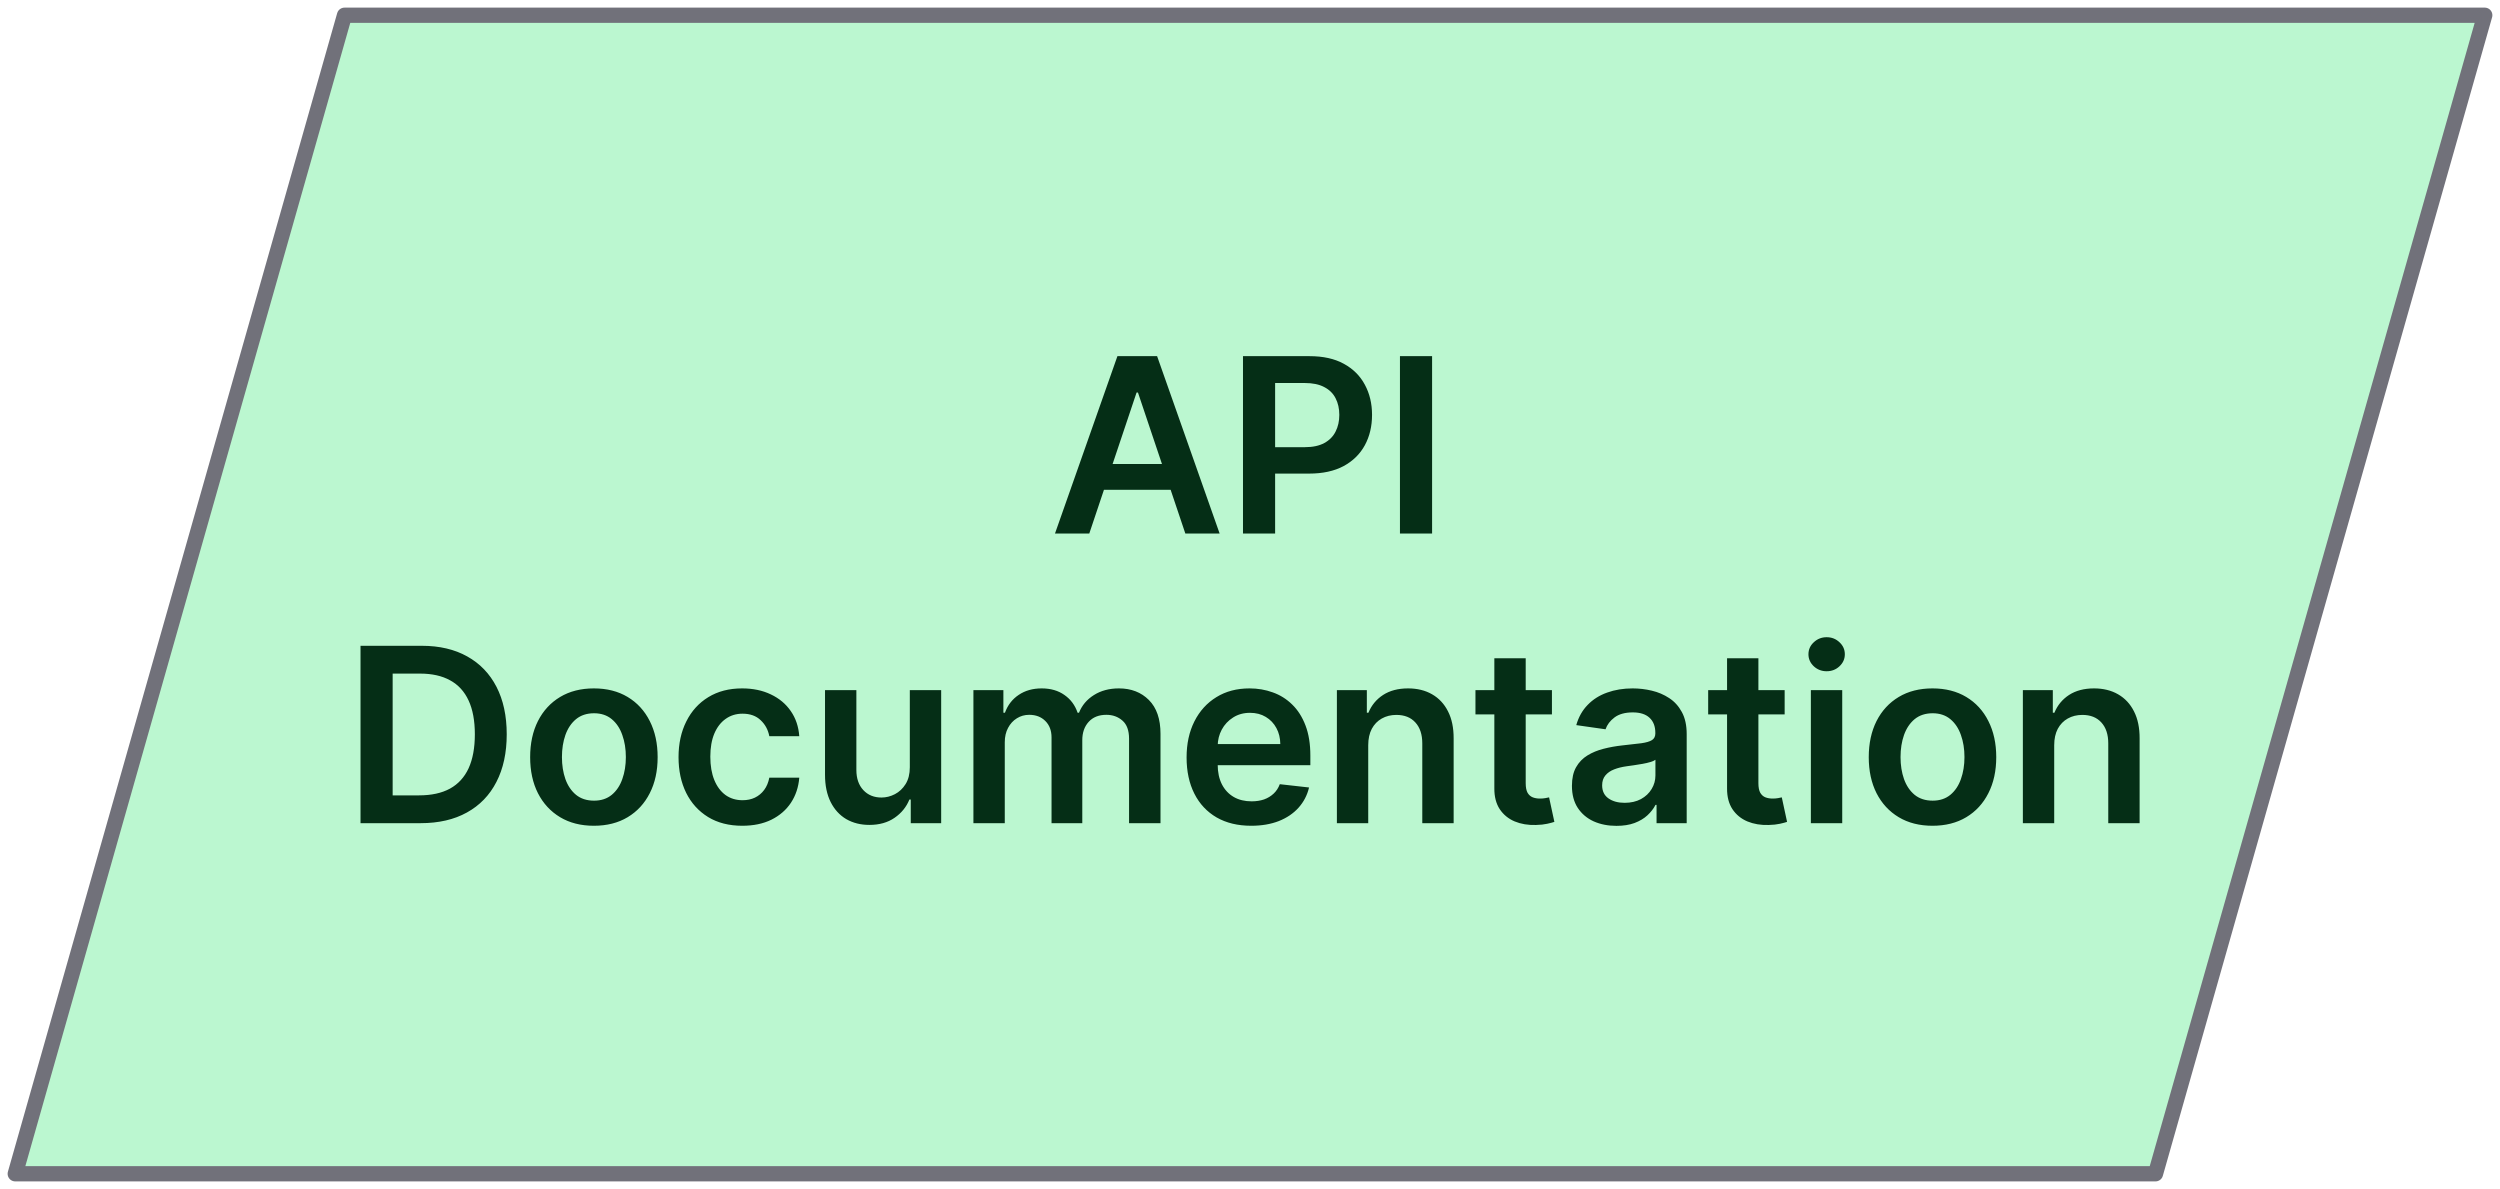 <svg width="164" height="78" viewBox="0 0 164 78" fill="none" xmlns="http://www.w3.org/2000/svg">
<path fill-rule="evenodd" clip-rule="evenodd" d="M1 77L22.6 1H163L141.4 77H1Z" fill="#BBF7D0" stroke="#71717A" stroke-linecap="round" stroke-linejoin="round"/>
<path d="M71.457 35H69.207L73.303 23.364H75.906L80.008 35H77.758L74.65 25.75H74.559L71.457 35ZM71.531 30.438H77.667V32.131H71.531V30.438ZM81.54 35V23.364H85.904C86.798 23.364 87.548 23.53 88.154 23.864C88.764 24.197 89.224 24.655 89.535 25.239C89.849 25.818 90.006 26.477 90.006 27.216C90.006 27.962 89.849 28.625 89.535 29.204C89.22 29.784 88.756 30.241 88.143 30.574C87.529 30.903 86.773 31.068 85.876 31.068H82.984V29.335H85.591C86.114 29.335 86.542 29.244 86.876 29.062C87.209 28.881 87.455 28.631 87.614 28.312C87.777 27.994 87.859 27.629 87.859 27.216C87.859 26.803 87.777 26.439 87.614 26.125C87.455 25.811 87.207 25.566 86.87 25.392C86.537 25.214 86.107 25.125 85.58 25.125H83.648V35H81.54ZM93.945 23.364V35H91.837V23.364H93.945ZM27.593 54H23.65V42.364H27.672C28.828 42.364 29.82 42.597 30.65 43.062C31.483 43.525 32.123 44.189 32.57 45.057C33.017 45.924 33.241 46.962 33.241 48.17C33.241 49.383 33.015 50.424 32.565 51.295C32.118 52.167 31.472 52.835 30.627 53.301C29.786 53.767 28.775 54 27.593 54ZM25.758 52.176H27.491C28.301 52.176 28.977 52.028 29.519 51.733C30.061 51.434 30.468 50.989 30.741 50.398C31.013 49.803 31.15 49.061 31.15 48.17C31.15 47.28 31.013 46.542 30.741 45.955C30.468 45.364 30.065 44.922 29.53 44.631C29 44.335 28.341 44.188 27.553 44.188H25.758V52.176ZM38.959 54.17C38.107 54.17 37.368 53.983 36.743 53.608C36.118 53.233 35.634 52.708 35.289 52.034C34.948 51.36 34.778 50.572 34.778 49.67C34.778 48.769 34.948 47.979 35.289 47.301C35.634 46.623 36.118 46.097 36.743 45.722C37.368 45.347 38.107 45.159 38.959 45.159C39.812 45.159 40.55 45.347 41.175 45.722C41.8 46.097 42.283 46.623 42.624 47.301C42.969 47.979 43.141 48.769 43.141 49.67C43.141 50.572 42.969 51.36 42.624 52.034C42.283 52.708 41.8 53.233 41.175 53.608C40.55 53.983 39.812 54.17 38.959 54.17ZM38.971 52.523C39.433 52.523 39.819 52.396 40.13 52.142C40.441 51.885 40.672 51.54 40.823 51.108C40.978 50.676 41.056 50.195 41.056 49.665C41.056 49.131 40.978 48.648 40.823 48.216C40.672 47.78 40.441 47.434 40.13 47.176C39.819 46.919 39.433 46.79 38.971 46.79C38.497 46.79 38.103 46.919 37.789 47.176C37.478 47.434 37.245 47.78 37.09 48.216C36.939 48.648 36.863 49.131 36.863 49.665C36.863 50.195 36.939 50.676 37.09 51.108C37.245 51.54 37.478 51.885 37.789 52.142C38.103 52.396 38.497 52.523 38.971 52.523ZM48.694 54.17C47.823 54.17 47.075 53.979 46.45 53.597C45.828 53.214 45.349 52.686 45.012 52.011C44.679 51.333 44.512 50.553 44.512 49.67C44.512 48.784 44.682 48.002 45.023 47.324C45.364 46.642 45.845 46.112 46.467 45.733C47.092 45.35 47.83 45.159 48.682 45.159C49.391 45.159 50.018 45.29 50.563 45.551C51.112 45.809 51.55 46.174 51.876 46.648C52.201 47.117 52.387 47.667 52.432 48.295H50.467C50.387 47.875 50.198 47.525 49.898 47.244C49.603 46.96 49.207 46.818 48.711 46.818C48.29 46.818 47.921 46.932 47.603 47.159C47.285 47.383 47.037 47.705 46.859 48.125C46.684 48.545 46.597 49.049 46.597 49.636C46.597 50.231 46.684 50.742 46.859 51.17C47.033 51.595 47.277 51.922 47.592 52.153C47.91 52.381 48.283 52.494 48.711 52.494C49.014 52.494 49.285 52.438 49.523 52.324C49.766 52.206 49.968 52.038 50.131 51.818C50.294 51.599 50.406 51.331 50.467 51.017H52.432C52.383 51.635 52.201 52.182 51.887 52.659C51.573 53.133 51.145 53.504 50.603 53.773C50.061 54.038 49.425 54.17 48.694 54.17ZM59.684 50.33V45.273H61.741V54H59.746V52.449H59.656C59.459 52.938 59.135 53.337 58.684 53.648C58.237 53.958 57.686 54.114 57.031 54.114C56.459 54.114 55.953 53.987 55.513 53.733C55.078 53.475 54.737 53.102 54.491 52.614C54.245 52.121 54.121 51.526 54.121 50.83V45.273H56.178V50.511C56.178 51.064 56.33 51.504 56.633 51.83C56.936 52.155 57.334 52.318 57.826 52.318C58.129 52.318 58.422 52.244 58.707 52.097C58.991 51.949 59.224 51.729 59.406 51.438C59.591 51.142 59.684 50.773 59.684 50.33ZM63.856 54V45.273H65.822V46.756H65.924C66.106 46.256 66.407 45.865 66.827 45.585C67.248 45.301 67.75 45.159 68.333 45.159C68.924 45.159 69.422 45.303 69.827 45.591C70.236 45.875 70.524 46.263 70.691 46.756H70.782C70.975 46.271 71.301 45.885 71.759 45.597C72.221 45.305 72.769 45.159 73.401 45.159C74.204 45.159 74.859 45.413 75.367 45.92C75.875 46.428 76.129 47.169 76.129 48.142V54H74.066V48.46C74.066 47.919 73.922 47.523 73.634 47.273C73.346 47.019 72.994 46.892 72.577 46.892C72.081 46.892 71.693 47.047 71.413 47.358C71.136 47.665 70.998 48.064 70.998 48.557V54H68.981V48.375C68.981 47.924 68.844 47.564 68.572 47.295C68.303 47.026 67.95 46.892 67.515 46.892C67.219 46.892 66.95 46.968 66.708 47.119C66.466 47.267 66.272 47.477 66.129 47.75C65.984 48.019 65.913 48.333 65.913 48.693V54H63.856ZM82.079 54.17C81.204 54.17 80.448 53.989 79.812 53.625C79.179 53.258 78.692 52.739 78.352 52.068C78.011 51.394 77.84 50.6 77.84 49.688C77.84 48.79 78.011 48.002 78.352 47.324C78.696 46.642 79.177 46.112 79.795 45.733C80.412 45.35 81.138 45.159 81.971 45.159C82.509 45.159 83.016 45.246 83.493 45.42C83.975 45.591 84.399 45.856 84.766 46.216C85.138 46.576 85.429 47.034 85.641 47.591C85.853 48.144 85.959 48.803 85.959 49.568V50.199H78.806V48.812H83.988C83.984 48.419 83.899 48.068 83.732 47.761C83.566 47.451 83.332 47.206 83.033 47.028C82.738 46.85 82.393 46.761 81.999 46.761C81.579 46.761 81.209 46.864 80.891 47.068C80.573 47.269 80.325 47.534 80.147 47.864C79.973 48.189 79.884 48.547 79.88 48.938V50.148C79.88 50.655 79.973 51.091 80.158 51.455C80.344 51.814 80.603 52.091 80.937 52.284C81.27 52.474 81.66 52.568 82.107 52.568C82.406 52.568 82.677 52.526 82.92 52.443C83.162 52.356 83.372 52.229 83.55 52.062C83.728 51.896 83.863 51.689 83.954 51.443L85.874 51.659C85.753 52.167 85.522 52.61 85.181 52.989C84.844 53.364 84.412 53.655 83.886 53.864C83.359 54.068 82.757 54.17 82.079 54.17ZM89.756 48.886V54H87.7V45.273H89.665V46.756H89.768C89.968 46.267 90.288 45.879 90.728 45.591C91.171 45.303 91.718 45.159 92.37 45.159C92.972 45.159 93.497 45.288 93.944 45.545C94.395 45.803 94.743 46.176 94.989 46.665C95.239 47.153 95.362 47.746 95.359 48.443V54H93.302V48.761C93.302 48.178 93.15 47.722 92.847 47.392C92.548 47.062 92.133 46.898 91.603 46.898C91.243 46.898 90.923 46.977 90.643 47.136C90.366 47.292 90.148 47.517 89.989 47.812C89.834 48.108 89.756 48.466 89.756 48.886ZM101.807 45.273V46.864H96.79V45.273H101.807ZM98.029 43.182H100.086V51.375C100.086 51.651 100.128 51.864 100.211 52.011C100.298 52.155 100.412 52.254 100.552 52.307C100.692 52.36 100.847 52.386 101.018 52.386C101.146 52.386 101.264 52.377 101.37 52.358C101.48 52.339 101.563 52.322 101.62 52.307L101.967 53.915C101.857 53.953 101.7 53.994 101.495 54.04C101.294 54.085 101.048 54.112 100.756 54.119C100.241 54.135 99.777 54.057 99.364 53.886C98.951 53.712 98.624 53.443 98.381 53.08C98.143 52.716 98.025 52.261 98.029 51.716V43.182ZM106.039 54.176C105.486 54.176 104.988 54.078 104.545 53.881C104.105 53.68 103.757 53.385 103.499 52.994C103.245 52.604 103.119 52.123 103.119 51.551C103.119 51.059 103.209 50.651 103.391 50.33C103.573 50.008 103.821 49.75 104.136 49.557C104.45 49.364 104.804 49.218 105.198 49.119C105.596 49.017 106.007 48.943 106.431 48.898C106.942 48.845 107.357 48.797 107.675 48.756C107.994 48.71 108.225 48.642 108.369 48.551C108.516 48.456 108.59 48.311 108.59 48.114V48.08C108.59 47.651 108.463 47.32 108.209 47.085C107.956 46.85 107.59 46.733 107.113 46.733C106.609 46.733 106.209 46.843 105.914 47.062C105.622 47.282 105.425 47.542 105.323 47.841L103.403 47.568C103.554 47.038 103.804 46.595 104.153 46.239C104.501 45.879 104.927 45.61 105.431 45.432C105.935 45.25 106.492 45.159 107.101 45.159C107.522 45.159 107.941 45.208 108.357 45.307C108.774 45.405 109.155 45.568 109.499 45.795C109.844 46.019 110.12 46.324 110.329 46.71C110.541 47.097 110.647 47.58 110.647 48.159V54H108.67V52.801H108.601C108.476 53.044 108.3 53.271 108.073 53.483C107.85 53.691 107.567 53.86 107.226 53.989C106.889 54.114 106.494 54.176 106.039 54.176ZM106.573 52.665C106.986 52.665 107.344 52.583 107.647 52.42C107.95 52.254 108.183 52.034 108.346 51.761C108.512 51.489 108.596 51.191 108.596 50.869V49.841C108.531 49.894 108.422 49.943 108.266 49.989C108.115 50.034 107.944 50.074 107.755 50.108C107.566 50.142 107.378 50.172 107.192 50.199C107.007 50.225 106.846 50.248 106.709 50.267C106.403 50.309 106.128 50.377 105.886 50.472C105.643 50.566 105.452 50.699 105.312 50.869C105.172 51.036 105.101 51.252 105.101 51.517C105.101 51.896 105.24 52.182 105.516 52.375C105.793 52.568 106.145 52.665 106.573 52.665ZM117.073 45.273V46.864H112.056V45.273H117.073ZM113.295 43.182H115.351V51.375C115.351 51.651 115.393 51.864 115.476 52.011C115.564 52.155 115.677 52.254 115.817 52.307C115.958 52.36 116.113 52.386 116.283 52.386C116.412 52.386 116.53 52.377 116.636 52.358C116.745 52.339 116.829 52.322 116.886 52.307L117.232 53.915C117.122 53.953 116.965 53.994 116.761 54.04C116.56 54.085 116.314 54.112 116.022 54.119C115.507 54.135 115.043 54.057 114.63 53.886C114.217 53.712 113.889 53.443 113.647 53.08C113.408 52.716 113.291 52.261 113.295 51.716V43.182ZM118.793 54V45.273H120.85V54H118.793ZM119.827 44.034C119.502 44.034 119.221 43.926 118.986 43.71C118.752 43.49 118.634 43.227 118.634 42.92C118.634 42.61 118.752 42.347 118.986 42.131C119.221 41.911 119.502 41.801 119.827 41.801C120.157 41.801 120.437 41.911 120.668 42.131C120.903 42.347 121.021 42.61 121.021 42.92C121.021 43.227 120.903 43.49 120.668 43.71C120.437 43.926 120.157 44.034 119.827 44.034ZM126.772 54.17C125.92 54.17 125.181 53.983 124.556 53.608C123.931 53.233 123.446 52.708 123.101 52.034C122.761 51.36 122.59 50.572 122.59 49.67C122.59 48.769 122.761 47.979 123.101 47.301C123.446 46.623 123.931 46.097 124.556 45.722C125.181 45.347 125.92 45.159 126.772 45.159C127.624 45.159 128.363 45.347 128.988 45.722C129.613 46.097 130.096 46.623 130.437 47.301C130.781 47.979 130.954 48.769 130.954 49.67C130.954 50.572 130.781 51.36 130.437 52.034C130.096 52.708 129.613 53.233 128.988 53.608C128.363 53.983 127.624 54.17 126.772 54.17ZM126.783 52.523C127.245 52.523 127.632 52.396 127.942 52.142C128.253 51.885 128.484 51.54 128.636 51.108C128.791 50.676 128.869 50.195 128.869 49.665C128.869 49.131 128.791 48.648 128.636 48.216C128.484 47.78 128.253 47.434 127.942 47.176C127.632 46.919 127.245 46.79 126.783 46.79C126.31 46.79 125.916 46.919 125.601 47.176C125.291 47.434 125.058 47.78 124.903 48.216C124.751 48.648 124.675 49.131 124.675 49.665C124.675 50.195 124.751 50.676 124.903 51.108C125.058 51.54 125.291 51.885 125.601 52.142C125.916 52.396 126.31 52.523 126.783 52.523ZM134.756 48.886V54H132.7V45.273H134.665V46.756H134.768C134.968 46.267 135.289 45.879 135.728 45.591C136.171 45.303 136.718 45.159 137.37 45.159C137.972 45.159 138.497 45.288 138.944 45.545C139.395 45.803 139.743 46.176 139.989 46.665C140.239 47.153 140.362 47.746 140.359 48.443V54H138.302V48.761C138.302 48.178 138.15 47.722 137.847 47.392C137.548 47.062 137.133 46.898 136.603 46.898C136.243 46.898 135.923 46.977 135.643 47.136C135.366 47.292 135.148 47.517 134.989 47.812C134.834 48.108 134.756 48.466 134.756 48.886Z" fill="#052E16"/>
</svg>
